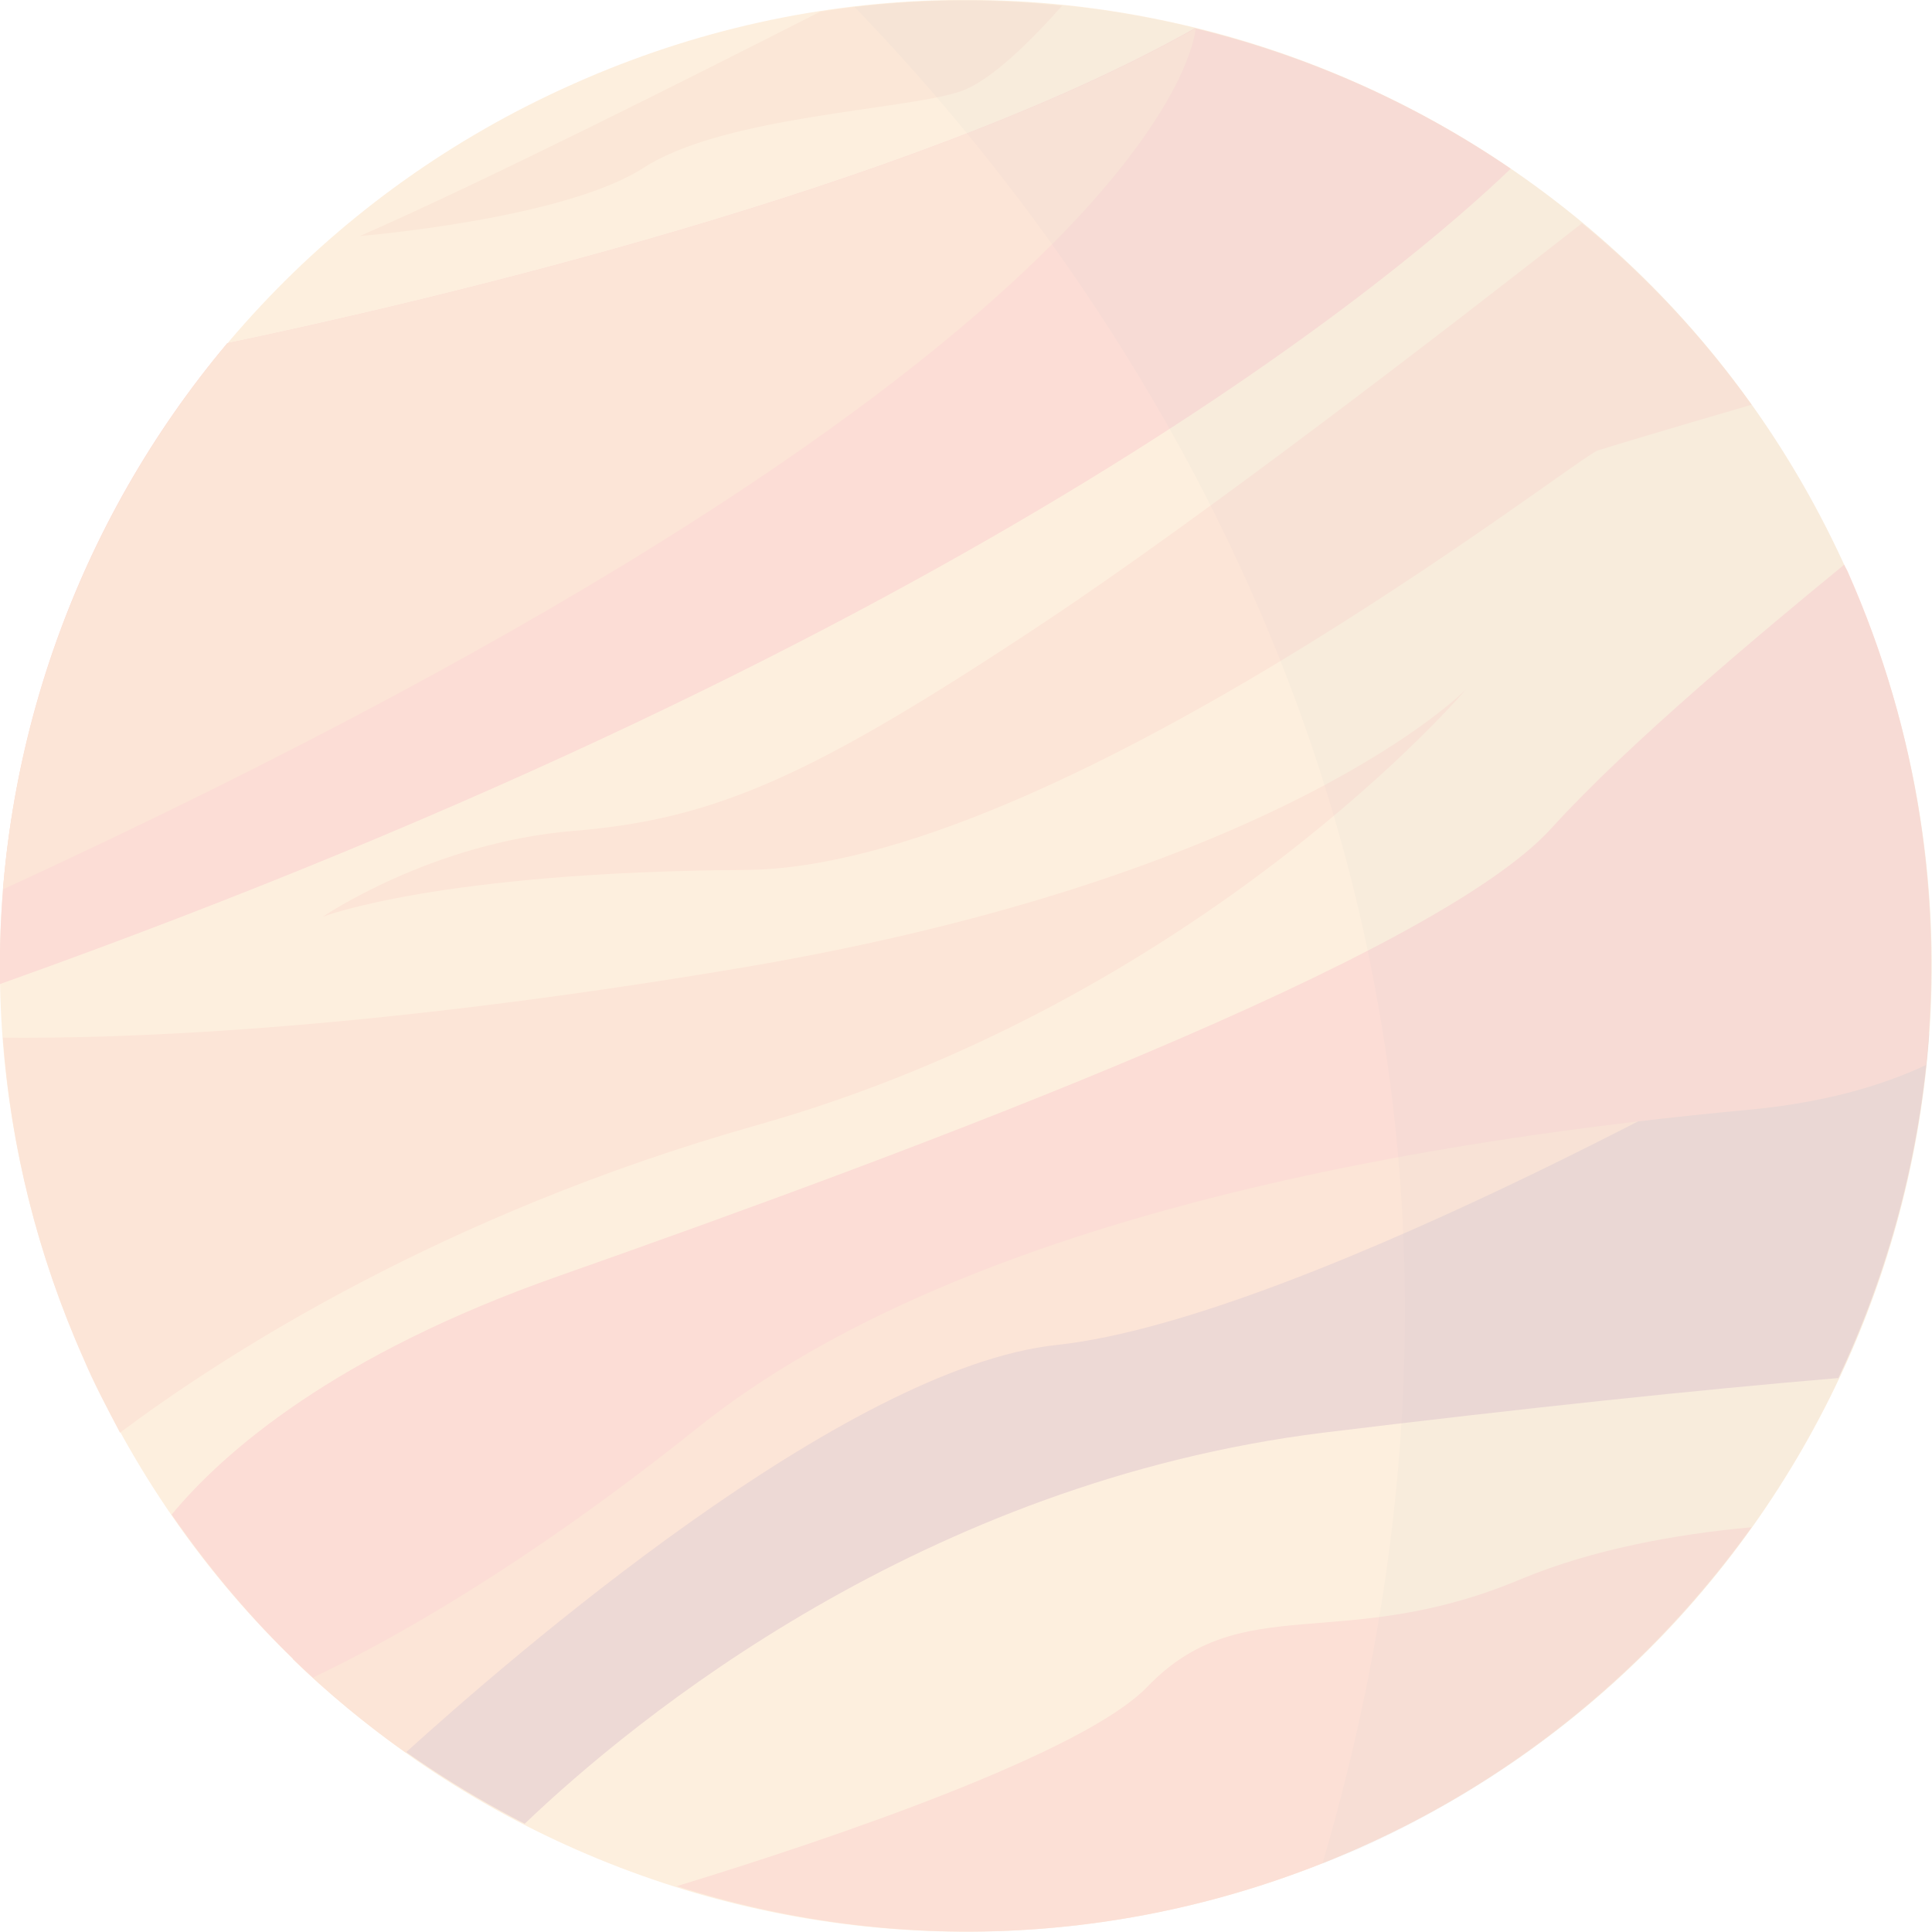 <?xml version="1.0" encoding="utf-8"?>
<!-- Generator: Adobe Illustrator 22.0.0, SVG Export Plug-In . SVG Version: 6.00 Build 0)  -->
<svg version="1.1" id="Layer_1" xmlns="http://www.w3.org/2000/svg" xmlns:xlink="http://www.w3.org/1999/xlink" x="0px" y="0px"
	 viewBox="0 0 198.1 198.1" style="enable-background:new 0 0 198.1 198.1;" xml:space="preserve">
<style type="text/css">
	.st0{opacity:0.2;}
	.st1{fill:#F6AF59;}
	.st2{fill:#EB8737;}
	.st3{fill:#EE5431;}
	.st4{fill:#F27B35;}
	.st5{fill:#A73F2D;}
	.st6{fill:#EF6332;}
	.st7{opacity:0.1;fill:#000100;}
</style>
<g id="Mars" class="st0">
	<path class="st1" d="M189.5,58.8c22.2,50-0.2,108.5-50.2,130.7c-50,22.2-108.5-0.2-130.7-50.2C-13.7,89.4,8.8,30.8,58.8,8.6
		C108.7-13.7,167.2,8.8,189.5,58.8z"/>
	<path class="st2" d="M84.1,1.2C70.7,8,49.7,18.6,36.9,24.2c0,0,20.9-1.7,29.1-7c8.2-5.3,26.6-5.9,32.4-7.8c3.1-1,7.3-5.2,10.5-8.8
		C100.7-0.3,92.4-0.1,84.1,1.2z"/>
	<path class="st3" d="M0,100.9C100.7,65,144.5,27.3,154.9,17.3c-9.8-6.7-20.8-11.6-32.4-14.4C93.3,19.4,42.9,31.1,23.3,35.2
		C7.9,53.5-0.4,76.9,0,100.9z"/>
	<path class="st4" d="M23.3,35.2C10,51.1,2,70.7,0.3,91.2C121,35.6,122.6,2.9,122.6,2.9C93.3,19.4,42.9,31.1,23.3,35.2z"/>
	<path class="st4" d="M163.8,46.2c0.9-0.3,7.9-2.4,15.8-4.7c-5-7-10.9-13.3-17.4-18.6c-13.9,10.9-38.7,30-55.1,40.9
		C83.3,79.6,73.4,84,58.8,85.2C44.2,86.4,33.1,94,33.1,94s11.8-4.6,43.3-4.8C107.9,89,161.5,47,163.8,46.2z"/>
	<path class="st4" d="M76.2,99.2c-39.8,6.7-64.9,7.3-75.9,7.2c0.8,11.1,3.5,22.2,8.3,33c1.1,2.6,2.4,5,3.7,7.5
		c10.3-7.7,32.7-22.3,65.2-31.5c45.8-12.9,72.8-44.7,72.8-44.7S131.7,89.8,76.2,99.2z"/>
	<path class="st5" d="M47.3,155.4l-12.2,19.2c5.8,4.9,12.1,9,18.7,12.4c11.3-10.8,40.8-35,81.9-40.1c20.5-2.5,38.5-4.4,52.8-5.6
		c5.2-11,8.4-23,9.3-35.3l-63.5,3.7L47.3,155.4z"/>
	<path class="st4" d="M187,104.7L78.8,134.6l-48.8,35.5c3.6,3.5,7.5,6.7,11.6,9.6c10.6-9.6,45-39.5,66.8-41.8
		C134.3,135.1,187,104.7,187,104.7z"/>
	<path class="st3" d="M57.4,130.8c-23.1,8.1-34.5,18.1-39.8,24.5c4.3,6.2,9.1,11.8,14.5,16.7c8-3.8,21.8-11.5,39.3-25.5
		c28.1-22.6,77.9-29.9,107.8-32.7c7.6-0.7,13.6-2.4,18.3-4.6c1.7-16.7-0.7-34-8-50.5c-0.1-0.3-0.3-0.5-0.4-0.8
		c-8.3,6.8-22.1,18.3-30,27C147.2,98.1,94.6,117.7,57.4,130.8z"/>
	<path class="st6" d="M139.3,189.5c16.7-7.4,30.3-19,40.3-32.9c-7.8,0.7-16.4,2.3-23.6,5.3c-18.5,7.8-28.6,0.9-38.4,11.1
		c-6.5,6.7-31.8,15.4-48.2,20.4C91.6,200.5,116.3,199.7,139.3,189.5z"/>
	<path class="st7" d="M189.5,58.8c-18.1-40.6-60-63-101.9-58.1c28.2,29.2,75.9,95.5,48,190.4c1.2-0.5,2.5-1,3.7-1.5
		C189.3,167.2,211.7,108.7,189.5,58.8z"/>
</g>
</svg>
